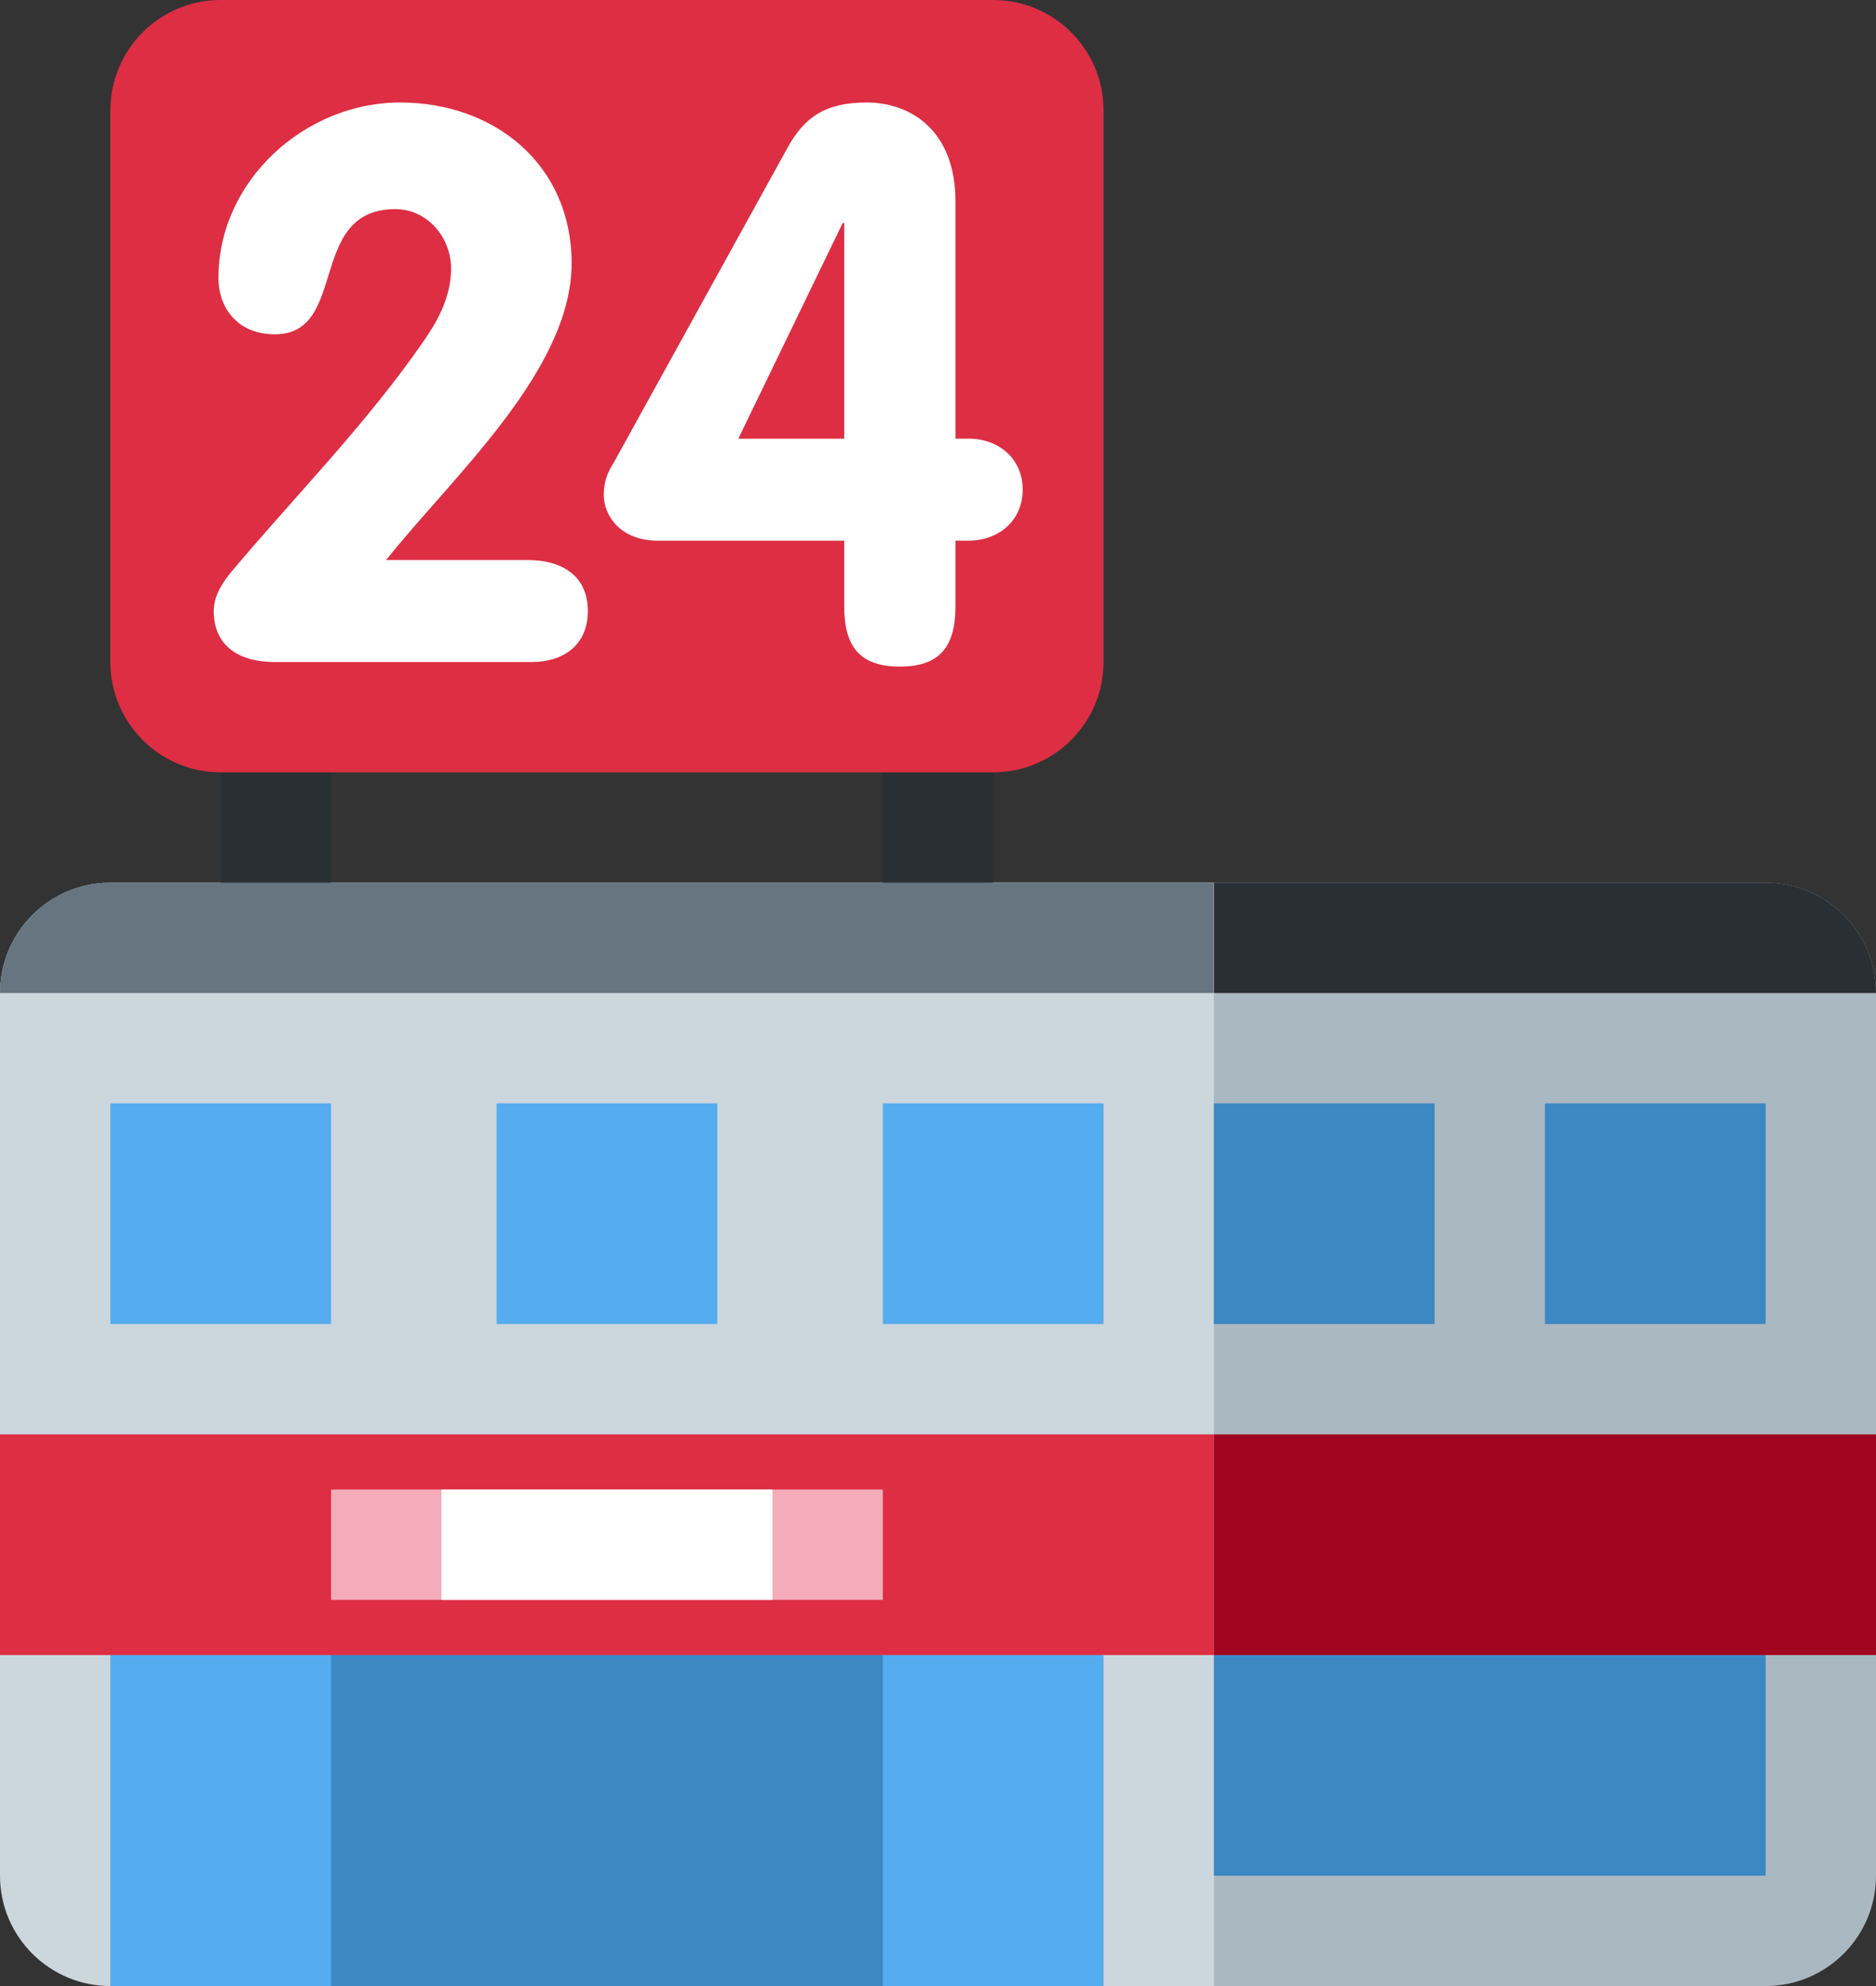 <?xml version="1.0" encoding="UTF-8" standalone="no"?>
<svg
   xmlns:dc="http://purl.org/dc/elements/1.1/"
   xmlns:cc="http://creativecommons.org/ns#"
   xmlns:rdf="http://www.w3.org/1999/02/22-rdf-syntax-ns#"
   xmlns:svg="http://www.w3.org/2000/svg"
   xmlns="http://www.w3.org/2000/svg"
   xmlns:sodipodi="http://sodipodi.sourceforge.net/DTD/sodipodi-0.dtd"
   xmlns:inkscape="http://www.inkscape.org/namespaces/inkscape"
   viewBox="0 0 34 36"
   id="svg2"
   version="1.1"
   inkscape:version="0.91 r13725"
   sodipodi:docname="1f3ea.svg"
   width="34"
   height="36">
  <rect x="0" y="0" width="34" height="36" fill="#333333" stroke="none"/>
  <defs
     id="defs38" />
  <sodipodi:namedview
     pagecolor="#ffffff"
     bordercolor="#666666"
     borderopacity="1"
     objecttolerance="10"
     gridtolerance="10"
     guidetolerance="10"
     inkscape:pageopacity="0"
     inkscape:pageshadow="2"
     inkscape:window-width="640"
     inkscape:window-height="480"
     id="namedview36"
     showgrid="false"
     inkscape:zoom="6.5555556"
     inkscape:cx="17"
     inkscape:cy="18"
     inkscape:window-x="0"
     inkscape:window-y="0"
     inkscape:window-maximized="0"
     inkscape:current-layer="svg2" />
  <path
     d="m 16,34 c 0,1.104 0.896,2 2,2 l 14,0 c 1.104,0 2,-0.896 2,-2 l 0,-16 c 0,-1.104 -0.896,-2 -2,-2 l -14,0 c -1.104,0 -2,0.896 -2,2 l 0,16 z"
     id="path4"
     inkscape:connector-curvature="0"
     style="fill:#aab8c2" />
  <path
     d="m 32,16 -10,0 0,2 12,0 c 0,-1.104 -0.896,-2 -2,-2 z"
     id="path6"
     inkscape:connector-curvature="0"
     style="fill:#292f33" />
  <path
     d="m 2,30 30,0 0,4 -30,0 z"
     id="path8"
     inkscape:connector-curvature="0"
     style="fill:#3b88c3" />
  <path
     d="m 2,16 c -1.104,0 -2,0.896 -2,2 l 0,16 c 0,1.104 0.896,2 2,2 l 20,0 0,-20 -20,0 z"
     id="path10"
     inkscape:connector-curvature="0"
     style="fill:#ccd6dd" />
  <path
     d="m 2,16 c -1.104,0 -2,0.896 -2,2 l 22,0 0,-2 -20,0 z"
     id="path12"
     inkscape:connector-curvature="0"
     style="fill:#66757f" />
  <path
     d="m 2,20 4,0 0,4 -4,0 z m 14,0 4,0 0,4 -4,0 z m -7,0 4,0 0,4 -4,0 z"
     id="path14"
     inkscape:connector-curvature="0"
     style="fill:#55acee" />
  <path
     d="m 28,20 4,0 0,4 -4,0 z m -6,0 4,0 0,4 -4,0 z"
     id="path16"
     inkscape:connector-curvature="0"
     style="fill:#3b88c3" />
  <path
     d="m 2,30 18,0 0,6 -18,0 z"
     id="path18"
     inkscape:connector-curvature="0"
     style="fill:#55acee" />
  <path
     d="m 6,30 10,0 0,6 -10,0 z"
     id="path20"
     inkscape:connector-curvature="0"
     style="fill:#3b88c3" />
  <path
     d="m 0,26 22,0 0,4 -22,0 z"
     id="path22"
     inkscape:connector-curvature="0"
     style="fill:#dd2e44" />
  <path
     d="m 6,27 10,0 0,2 -10,0 z"
     id="path24"
     inkscape:connector-curvature="0"
     style="fill:#f4abba" />
  <path
     d="m 8,27 6,0 0,2 -6,0 z"
     id="path26"
     inkscape:connector-curvature="0"
     style="fill:#ffffff" />
  <path
     d="m 22,26 12,0 0,4 -12,0 z"
     id="path28"
     inkscape:connector-curvature="0"
     style="fill:#a0041e" />
  <path
     d="m 4,14 2,0 0,2 -2,0 z m 12,0 2,0 0,2 -2,0 z"
     id="path30"
     inkscape:connector-curvature="0"
     style="fill:#292f33" />
  <path
     d="m 20,12 c 0,1.104 -0.896,2 -2,2 L 4,14 C 2.896,14 2,13.104 2,12 L 2,2 C 2,0.896 2.896,0 4,0 l 14,0 c 1.104,0 2,0.896 2,2 l 0,10 z"
     id="path32"
     inkscape:connector-curvature="0"
     style="fill:#dd2e44" />
  <path
     d="m 9.561,10.151 c 0.616,0 1.093,0.28 1.093,0.925 C 10.654,11.72 10.177,12 9.645,12 L 4.967,12 C 4.35,12 3.874,11.72 3.874,11.076 3.874,10.782 4.056,10.53 4.196,10.362 5.359,8.975 6.62,7.714 7.685,6.173 7.937,5.809 8.175,5.375 8.175,4.87 8.175,4.296 7.741,3.791 7.166,3.791 5.555,3.791 6.326,6.06 4.981,6.06 4.309,6.06 3.959,5.584 3.959,5.038 c 0,-1.765 1.569,-3.18 3.292,-3.18 1.723,0 3.109,1.135 3.109,2.914 0,1.947 -2.171,3.88 -3.362,5.379 l 2.563,0 z m 2.363,-0.35 c -0.687,0 -0.981,-0.462 -0.981,-0.826 0,-0.309 0.112,-0.477 0.196,-0.617 l 3.138,-5.687 c 0.308,-0.56 0.7,-0.813 1.429,-0.813 0.812,0 1.611,0.519 1.611,1.793 l 0,4.3 0.238,0 c 0.546,0 0.98,0.364 0.98,0.925 0,0.56 -0.434,0.924 -0.98,0.924 l -0.238,0 0,1.19 c 0,0.743 -0.295,1.093 -1.009,1.093 -0.714,0 -1.008,-0.35 -1.008,-1.093 l 0,-1.19 -3.376,0 z m 3.376,-5.757 -0.028,0 -1.891,3.908 1.919,0 0,-3.908 z"
     id="path34"
     inkscape:connector-curvature="0"
     style="fill:#ffffff" />
</svg>
